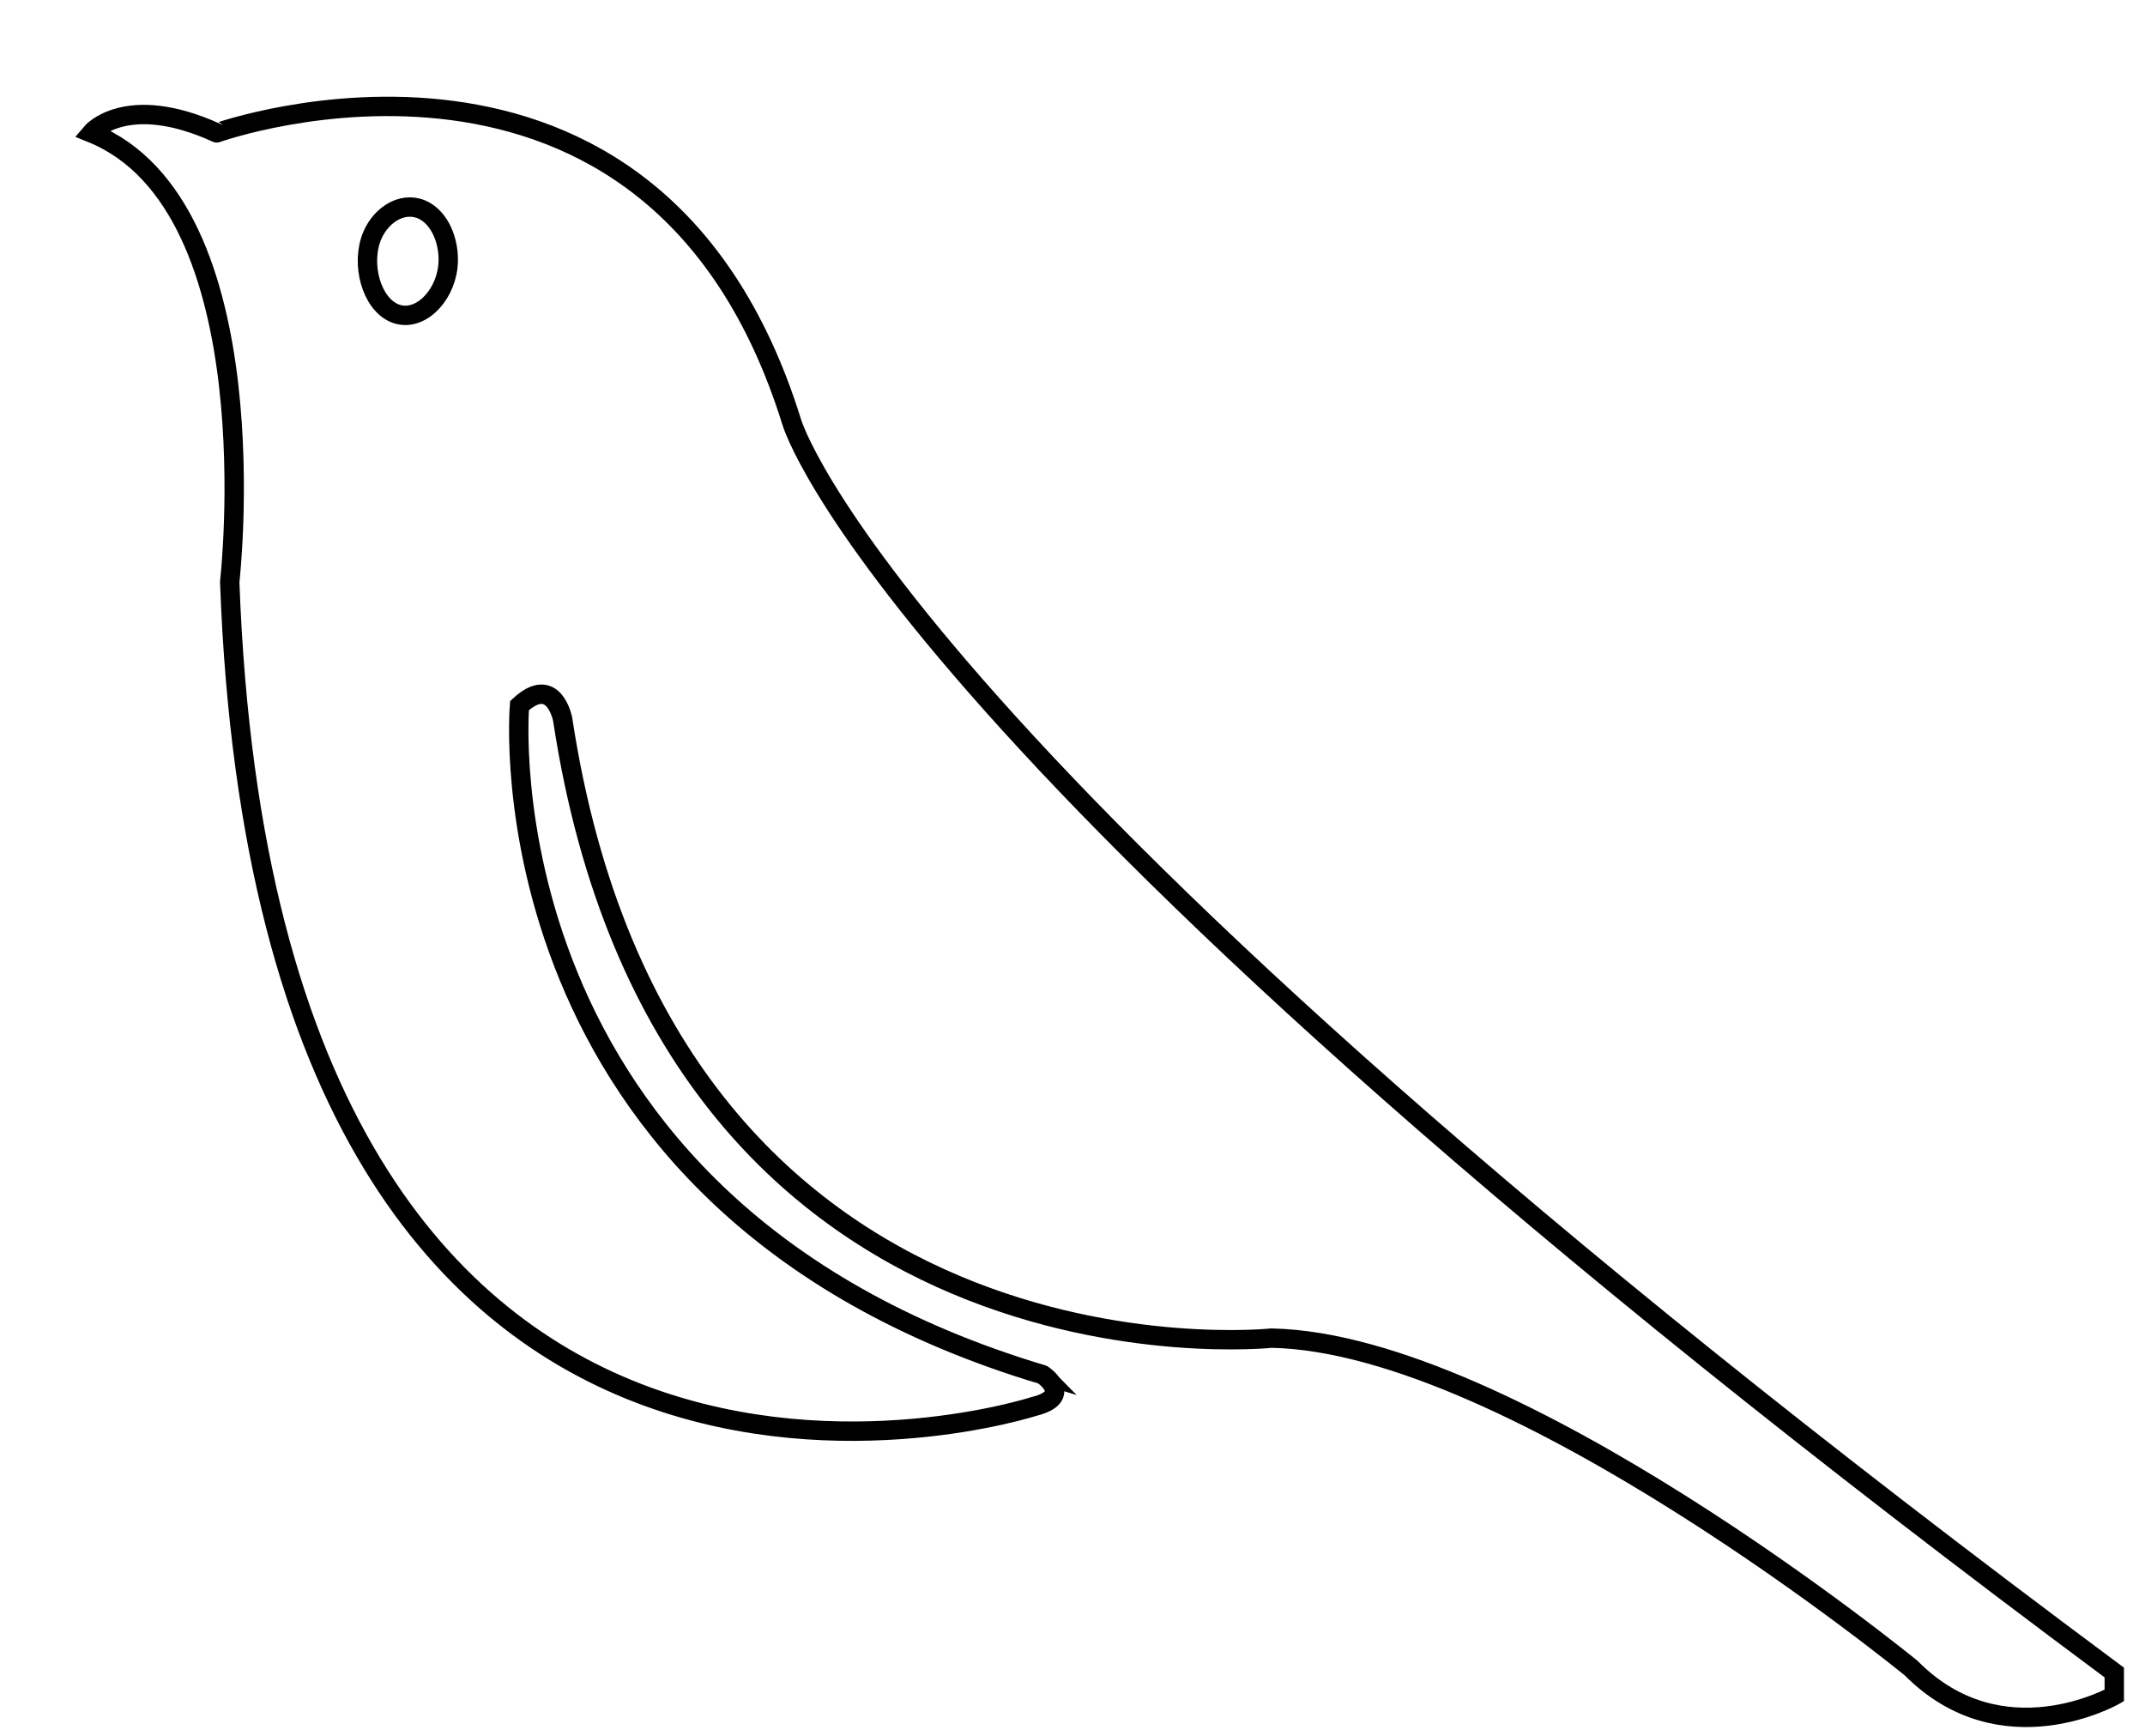 <?xml version="1.0" encoding="utf-8"?>
<!-- Generator: Adobe Illustrator 21.0.2, SVG Export Plug-In . SVG Version: 6.00 Build 0)  -->
<svg version="1.1" id="Layer_1" xmlns="http://www.w3.org/2000/svg" xmlns:xlink="http://www.w3.org/1999/xlink" x="0px" y="0px"
	 viewBox="0 0 775 627" style="enable-background:new 0 0 775 627;" xml:space="preserve">
<style type="text/css">
	.st0{fill:none;stroke:#000000;stroke-width:7;stroke-miterlimit:10;}
</style>
<g>
	<path class="st0" d="M373.5,508.1c0,0-276.4,89.4-290.5-297.9c0,0,15.6-135.7-50-162.2c0,0,12.5-14.9,45.3,0
		C78.3,48,236-8.3,286,152.3c0,0,34.4,122.5,477.9,451.9v8.3c0,0-40.6,23.2-73.4-9.9c0,0-143.7-117.5-231.1-119.2
		c0,0-218.6,23.2-256.1-223.5c0,0-3.1-16.6-15.6-5c0,0-15.6,180.4,189,241.7C376.6,496.5,388.4,504.4,373.5,508.1z"/>
	<path class="st0" d="M134.5,85.1c-4.3,10.2-0.3,24.7,8.2,28.1s17.8-5.6,19.1-16.7c0.9-7.6-2-16.6-8.2-20.2
		C146.5,72.2,138,76.9,134.5,85.1z"/>
</g>
</svg>
